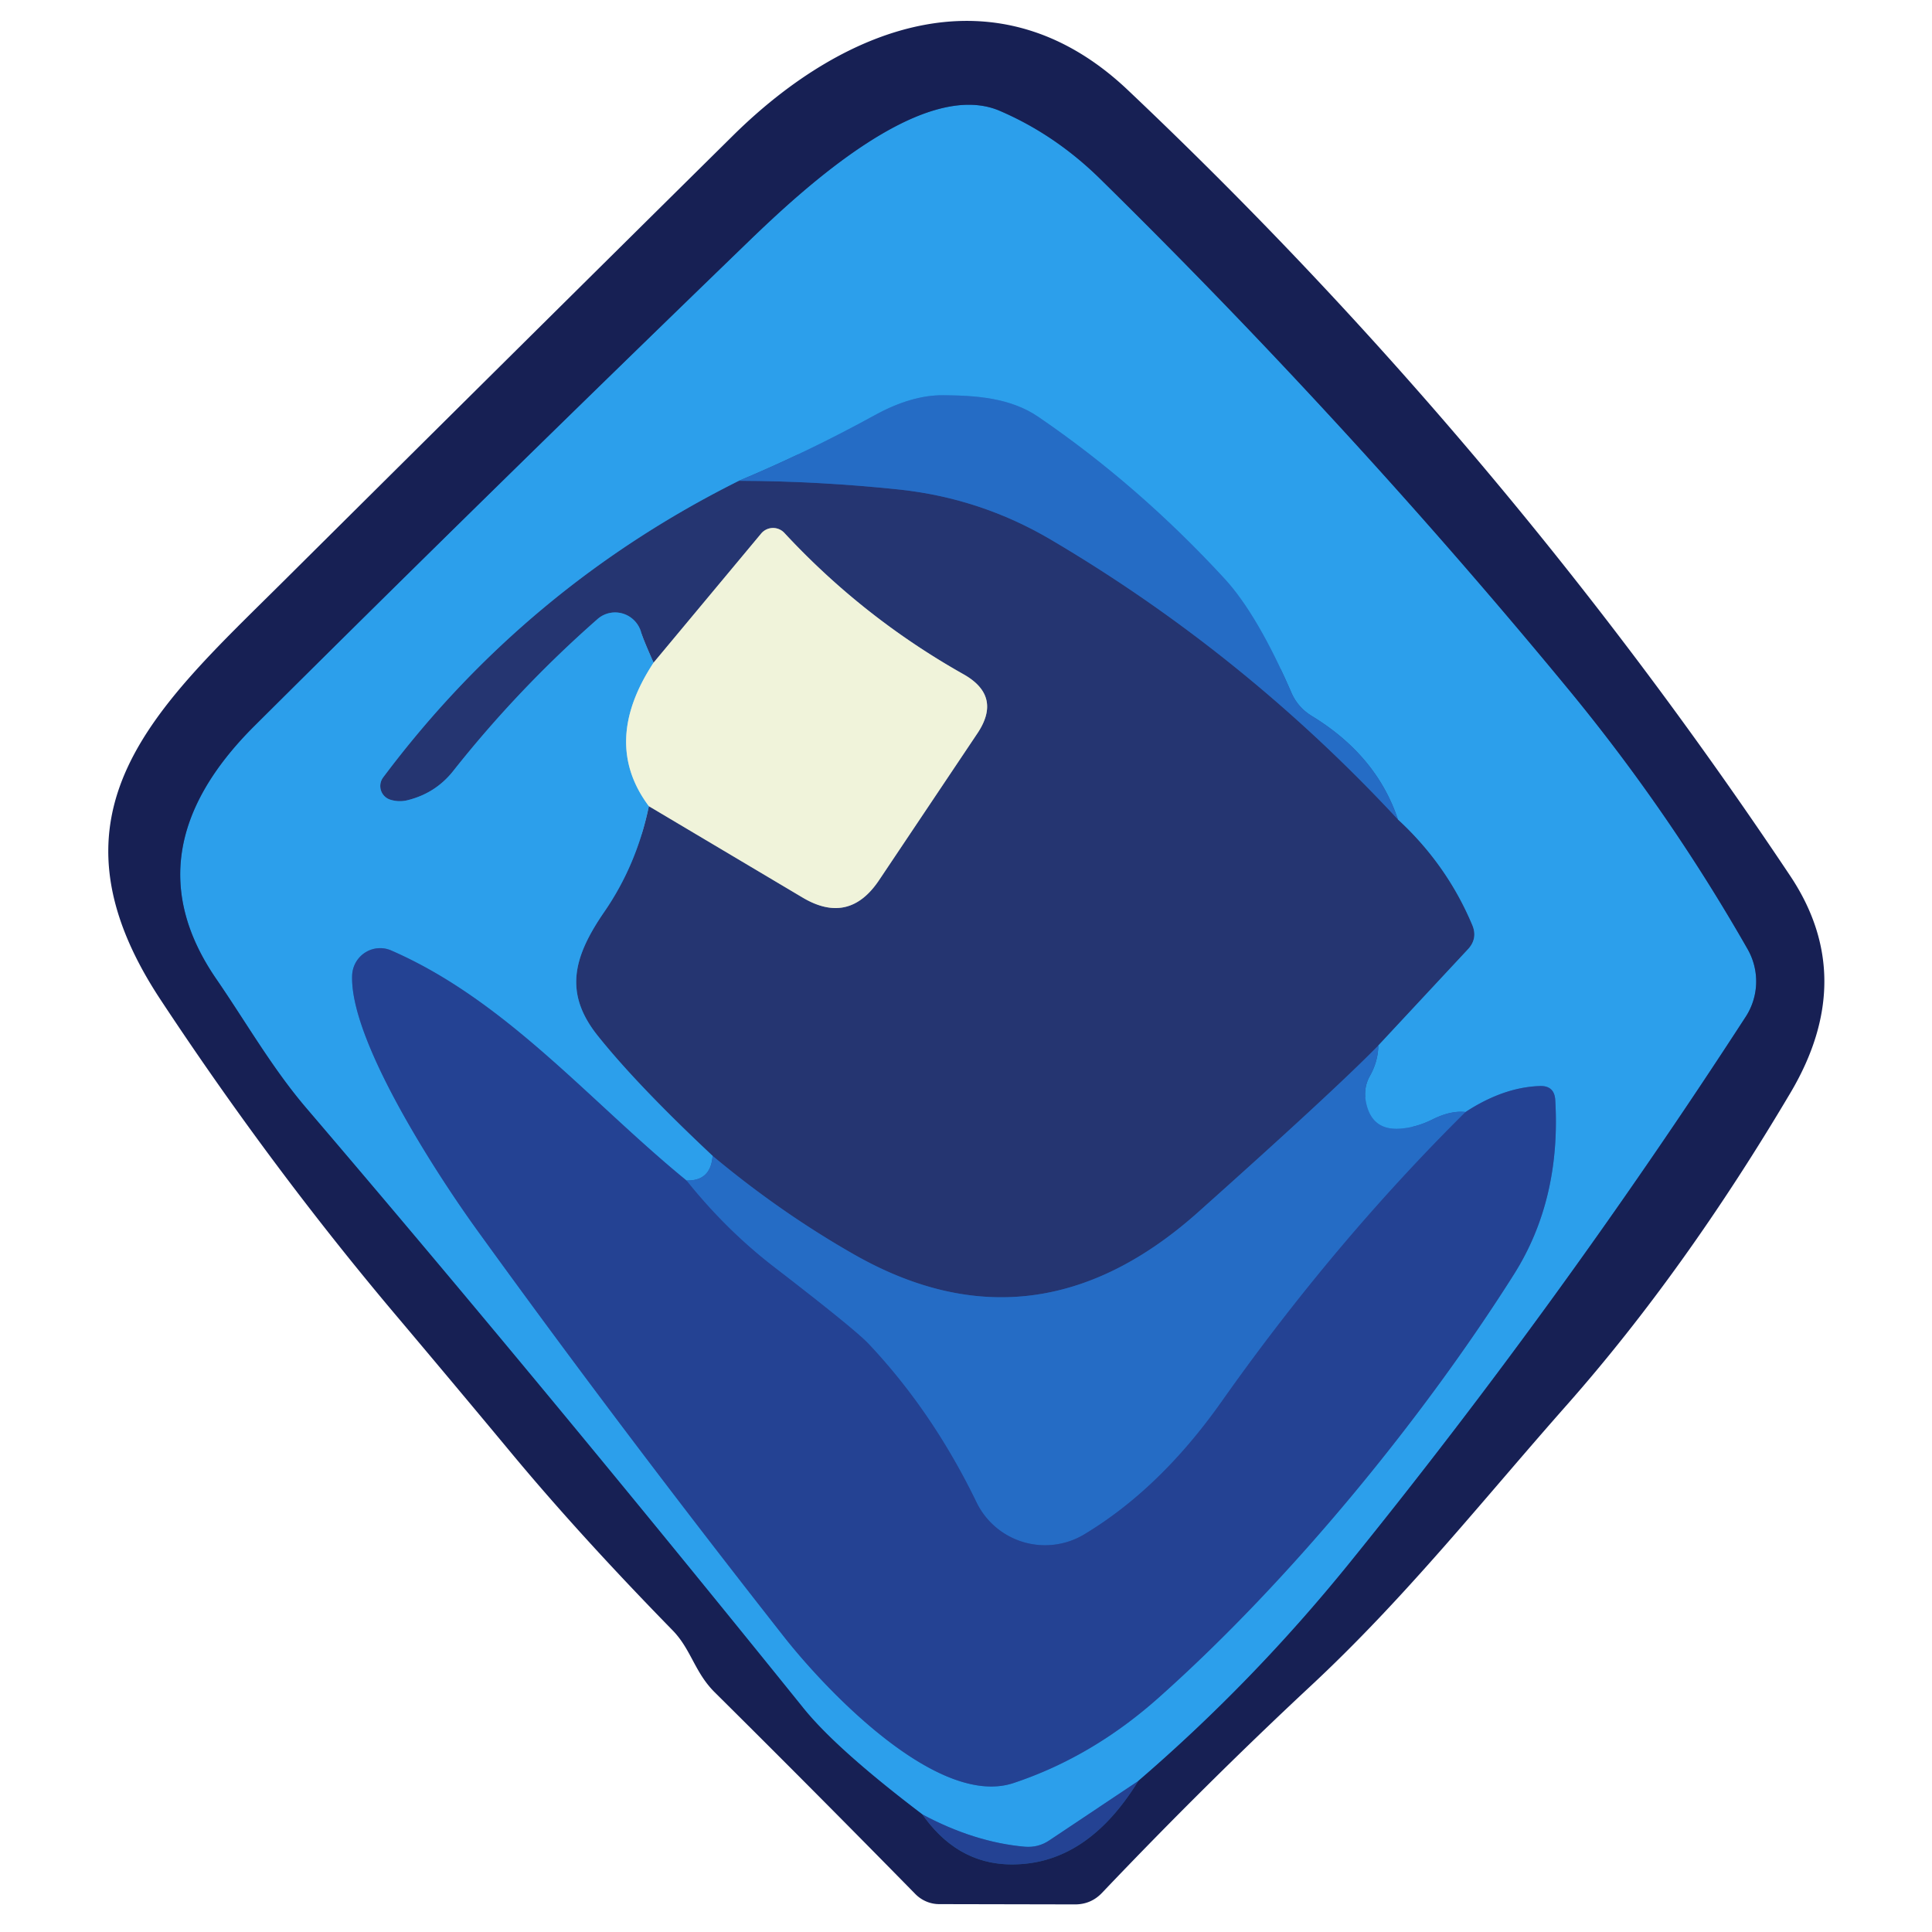 <?xml version="1.0" encoding="UTF-8" standalone="no"?>
<!DOCTYPE svg PUBLIC "-//W3C//DTD SVG 1.1//EN" "http://www.w3.org/Graphics/SVG/1.1/DTD/svg11.dtd">
<svg xmlns="http://www.w3.org/2000/svg" version="1.1" viewBox="0.00 0.00 70.00 70.00">
<clipPath id="clipping-path-0">
<path d="
  M 0.00 0.00
  L 70.00 0.00
  L 70.00 70.00
  L 0.00 70.00
  L 0.00 0.00
  Z"/>
</clipPath>
<g stroke-width="2.00" fill="none" stroke-linecap="butt" clip-path="url(#clipping-path-0)">
<path stroke="#1e3174" vector-effect="non-scaling-stroke" d="
  M 33.42 65.74
  Q 34.72 67.59 36.75 67.55
  Q 39.41 67.51 41.24 64.53"
/>
<path stroke="#2260a0" vector-effect="non-scaling-stroke" d="
  M 41.24 64.53
  Q 45.39 60.96 48.88 56.65
  Q 56.56 47.16 63.25 36.84
  A 2.36 2.35 46.8 0 0 63.32 34.39
  Q 60.48 29.41 56.84 24.99
  Q 48.95 15.42 39.86 6.48
  Q 38.22 4.87 36.21 4.01
  C 33.42 2.83 29.11 6.83 27.14 8.73
  Q 17.74 17.82 9.22 26.30
  Q 4.66 30.84 7.83 35.46
  C 8.91 37.03 9.86 38.70 11.10 40.15
  Q 19.72 50.24 29.11 61.89
  Q 30.31 63.38 33.42 65.74"
/>
<path stroke="#2871bf" vector-effect="non-scaling-stroke" d="
  M 41.24 64.53
  L 38.02 66.68
  Q 37.62 66.95 37.13 66.91
  Q 35.31 66.75 33.42 65.74"
/>
<path stroke="#296aae" vector-effect="non-scaling-stroke" d="
  M 26.77 17.42
  Q 19.04 21.28 13.88 28.17
  A 0.52 0.52 0.0 0 0 14.16 28.98
  Q 14.47 29.07 14.78 28.99
  Q 15.77 28.74 16.40 27.96
  Q 18.77 24.96 21.65 22.43
  A 0.98 0.97 61.8 0 1 23.23 22.91
  Q 23.29 23.13 23.68 24.01"
/>
<path stroke="#8ec9e3" vector-effect="non-scaling-stroke" d="
  M 23.68 24.01
  Q 21.78 26.90 23.51 29.21"
/>
<path stroke="#296aae" vector-effect="non-scaling-stroke" d="
  M 23.51 29.21
  Q 23.07 31.33 21.90 33.03
  C 20.77 34.67 20.42 35.98 21.66 37.53
  Q 23.09 39.32 25.82 41.88"
/>
<path stroke="#2986d8" vector-effect="non-scaling-stroke" d="
  M 25.82 41.88
  Q 25.75 42.80 24.87 42.77"
/>
<path stroke="#2871bf" vector-effect="non-scaling-stroke" d="
  M 24.87 42.77
  C 21.37 39.91 18.35 36.26 14.18 34.44
  A 1.02 1.01 -76.6 0 0 12.76 35.32
  C 12.65 37.66 15.80 42.51 17.28 44.56
  Q 22.49 51.77 28.38 59.27
  C 29.94 61.26 33.99 65.52 36.73 64.60
  Q 39.58 63.65 41.99 61.50
  C 46.84 57.18 51.62 51.29 54.86 46.16
  Q 56.56 43.46 56.35 39.86
  Q 56.32 39.32 55.77 39.35
  Q 54.46 39.40 53.10 40.29"
/>
<path stroke="#2986d8" vector-effect="non-scaling-stroke" d="
  M 53.10 40.29
  Q 52.56 40.23 51.90 40.56
  Q 51.34 40.84 50.77 40.89
  Q 49.67 40.99 49.48 39.87
  A 1.35 1.32 55.3 0 1 49.63 38.99
  Q 49.93 38.46 49.94 37.88"
/>
<path stroke="#296aae" vector-effect="non-scaling-stroke" d="
  M 49.94 37.88
  L 53.20 34.38
  Q 53.54 34.00 53.35 33.53
  Q 52.43 31.33 50.65 29.69"
/>
<path stroke="#2986d8" vector-effect="non-scaling-stroke" d="
  M 50.65 29.69
  Q 49.87 27.36 47.51 25.93
  Q 47.03 25.63 46.80 25.12
  Q 45.57 22.28 44.38 20.98
  Q 41.26 17.59 37.63 15.11
  C 36.61 14.41 35.36 14.33 34.18 14.32
  Q 33.03 14.31 31.70 15.04
  Q 29.28 16.37 26.77 17.42"
/>
<path stroke="#25519b" vector-effect="non-scaling-stroke" d="
  M 50.65 29.69
  Q 45.06 23.67 38.07 19.55
  Q 35.54 18.06 32.61 17.74
  Q 29.69 17.43 26.77 17.42"
/>
<path stroke="#25519b" vector-effect="non-scaling-stroke" d="
  M 49.94 37.88
  Q 48.36 39.50 43.41 43.92
  Q 37.48 49.21 30.89 45.42
  Q 28.25 43.91 25.82 41.88"
/>
<path stroke="#8b94a6" vector-effect="non-scaling-stroke" d="
  M 23.51 29.21
  L 29.08 32.52
  Q 30.76 33.52 31.85 31.89
  L 35.42 26.56
  Q 36.31 25.22 34.91 24.43
  Q 31.27 22.38 28.42 19.31
  A 0.56 0.56 0.0 0 0 27.58 19.33
  L 23.68 24.01"
/>
<path stroke="#2557ac" vector-effect="non-scaling-stroke" d="
  M 24.87 42.77
  Q 26.31 44.57 28.05 45.91
  Q 30.97 48.16 31.47 48.69
  Q 33.79 51.15 35.38 54.43
  A 2.76 2.76 0.0 0 0 39.29 55.59
  Q 42.03 53.94 44.25 50.80
  Q 48.32 45.03 53.10 40.29"
/>
</g>
<path fill="#253571" d="
  M 50.65 29.69
  Q 52.43 31.33 53.35 33.53
  Q 53.54 34.00 53.20 34.38
  L 49.94 37.88
  Q 48.36 39.50 43.41 43.92
  Q 37.48 49.21 30.89 45.42
  Q 28.25 43.91 25.82 41.88
  Q 23.09 39.32 21.66 37.53
  C 20.42 35.98 20.77 34.67 21.90 33.03
  Q 23.07 31.33 23.51 29.21
  L 29.08 32.52
  Q 30.76 33.52 31.85 31.89
  L 35.42 26.56
  Q 36.31 25.22 34.91 24.43
  Q 31.27 22.38 28.42 19.31
  A 0.56 0.56 0.0 0 0 27.58 19.33
  L 23.68 24.01
  Q 23.29 23.13 23.23 22.91
  A 0.98 0.97 61.8 0 0 21.65 22.43
  Q 18.77 24.96 16.40 27.96
  Q 15.77 28.74 14.78 28.99
  Q 14.47 29.07 14.16 28.98
  A 0.52 0.52 0.0 0 1 13.88 28.17
  Q 19.04 21.28 26.77 17.42
  Q 29.69 17.43 32.61 17.74
  Q 35.54 18.06 38.07 19.55
  Q 45.06 23.67 50.65 29.69
  Z"
/>
<path fill="#2c9feb" d="
  M 41.24 64.53
  L 38.02 66.68
  Q 37.62 66.95 37.13 66.91
  Q 35.31 66.75 33.42 65.74
  Q 30.31 63.38 29.11 61.89
  Q 19.72 50.24 11.10 40.15
  C 9.86 38.70 8.91 37.03 7.83 35.46
  Q 4.66 30.84 9.22 26.30
  Q 17.74 17.82 27.14 8.73
  C 29.11 6.83 33.42 2.83 36.21 4.01
  Q 38.22 4.87 39.86 6.48
  Q 48.95 15.42 56.84 24.99
  Q 60.48 29.41 63.32 34.39
  A 2.36 2.35 46.8 0 1 63.25 36.84
  Q 56.56 47.16 48.88 56.65
  Q 45.39 60.96 41.24 64.53
  Z
  M 26.77 17.42
  Q 19.04 21.28 13.88 28.17
  A 0.52 0.52 0.0 0 0 14.16 28.98
  Q 14.47 29.07 14.78 28.99
  Q 15.77 28.74 16.40 27.96
  Q 18.77 24.96 21.65 22.43
  A 0.98 0.97 61.8 0 1 23.23 22.91
  Q 23.29 23.13 23.68 24.01
  Q 21.78 26.90 23.51 29.21
  Q 23.07 31.33 21.90 33.03
  C 20.77 34.67 20.42 35.98 21.66 37.53
  Q 23.09 39.32 25.82 41.88
  Q 25.75 42.80 24.87 42.77
  C 21.37 39.91 18.35 36.26 14.18 34.44
  A 1.02 1.01 -76.6 0 0 12.76 35.32
  C 12.65 37.66 15.80 42.51 17.28 44.56
  Q 22.49 51.77 28.38 59.27
  C 29.94 61.26 33.99 65.52 36.73 64.60
  Q 39.58 63.65 41.99 61.50
  C 46.84 57.18 51.62 51.29 54.86 46.16
  Q 56.56 43.46 56.35 39.86
  Q 56.32 39.32 55.77 39.35
  Q 54.46 39.40 53.10 40.29
  Q 52.56 40.23 51.90 40.56
  Q 51.34 40.84 50.77 40.89
  Q 49.67 40.99 49.48 39.87
  A 1.35 1.32 55.3 0 1 49.63 38.99
  Q 49.93 38.46 49.94 37.88
  L 53.20 34.38
  Q 53.54 34.00 53.35 33.53
  Q 52.43 31.33 50.65 29.69
  Q 49.87 27.36 47.51 25.93
  Q 47.03 25.63 46.80 25.12
  Q 45.57 22.28 44.38 20.98
  Q 41.26 17.59 37.63 15.11
  C 36.61 14.41 35.36 14.33 34.18 14.32
  Q 33.03 14.31 31.70 15.04
  Q 29.28 16.37 26.77 17.42
  Z"
/>
<path fill="#f0f3da" d="
  M 23.51 29.21
  Q 21.78 26.90 23.68 24.01
  L 27.58 19.33
  A 0.56 0.56 0.0 0 1 28.42 19.31
  Q 31.27 22.38 34.91 24.43
  Q 36.31 25.22 35.42 26.56
  L 31.85 31.89
  Q 30.76 33.52 29.08 32.52
  L 23.51 29.21
  Z"
/>
<g fill="#256cc5">
<path d="
  M 50.65 29.69
  Q 45.06 23.67 38.07 19.55
  Q 35.54 18.06 32.61 17.74
  Q 29.69 17.43 26.77 17.42
  Q 29.28 16.37 31.70 15.04
  Q 33.03 14.31 34.18 14.32
  C 35.36 14.33 36.61 14.41 37.63 15.11
  Q 41.26 17.59 44.38 20.98
  Q 45.57 22.28 46.80 25.12
  Q 47.03 25.63 47.51 25.93
  Q 49.87 27.36 50.65 29.69
  Z"
/>
<path d="
  M 49.94 37.88
  Q 49.93 38.46 49.63 38.99
  A 1.35 1.32 55.3 0 0 49.48 39.87
  Q 49.67 40.99 50.77 40.89
  Q 51.34 40.84 51.90 40.56
  Q 52.56 40.23 53.10 40.29
  Q 48.32 45.03 44.25 50.80
  Q 42.03 53.94 39.29 55.59
  A 2.76 2.76 0.0 0 1 35.38 54.43
  Q 33.79 51.15 31.47 48.69
  Q 30.97 48.16 28.05 45.91
  Q 26.31 44.57 24.87 42.77
  Q 25.75 42.80 25.82 41.88
  Q 28.25 43.91 30.89 45.42
  Q 37.48 49.21 43.41 43.92
  Q 48.36 39.50 49.94 37.88
  Z"
/>
</g>
<g fill="#244293">
<path d="
  M 24.87 42.77
  Q 26.31 44.57 28.05 45.91
  Q 30.97 48.16 31.47 48.69
  Q 33.79 51.15 35.38 54.43
  A 2.76 2.76 0.0 0 0 39.29 55.59
  Q 42.03 53.94 44.25 50.80
  Q 48.32 45.03 53.10 40.29
  Q 54.46 39.40 55.77 39.35
  Q 56.32 39.32 56.35 39.86
  Q 56.56 43.46 54.86 46.16
  C 51.62 51.29 46.84 57.18 41.99 61.50
  Q 39.58 63.65 36.73 64.60
  C 33.99 65.52 29.94 61.26 28.38 59.27
  Q 22.49 51.77 17.28 44.56
  C 15.80 42.51 12.65 37.66 12.76 35.32
  A 1.02 1.01 -76.6 0 1 14.18 34.44
  C 18.35 36.26 21.37 39.91 24.87 42.77
  Z"
/>
<path d="
  M 41.24 64.53
  Q 39.41 67.51 36.75 67.55
  Q 34.72 67.59 33.42 65.74
  Q 35.31 66.75 37.13 66.91
  Q 37.62 66.95 38.02 66.68
  L 41.24 64.53
  Z"
/>
</g>
<path fill="#172054" d="
  M 47.43 61.14
  Q 43.65 64.67 39.93 68.58
  Q 39.53 69.00 38.95 69.00
  L 34.03 68.99
  A 1.23 1.20 67.0 0 1 33.17 68.63
  Q 29.56 64.95 25.89 61.31
  C 25.16 60.58 25.04 59.75 24.36 59.06
  Q 20.98 55.60 18.53 52.65
  Q 16.51 50.22 14.41 47.73
  Q 9.86 42.35 5.81 36.21
  C 1.31 29.38 5.70 25.60 10.22 21.11
  Q 18.39 12.99 26.58 4.89
  C 30.67 0.86 36.17 -1.17 40.85 3.25
  Q 54.42 16.09 64.86 31.73
  Q 67.33 35.43 64.88 39.58
  Q 61.05 46.05 56.80 50.87
  C 53.72 54.35 50.93 57.89 47.43 61.14
  Z
  M 33.42 65.74
  Q 34.72 67.59 36.75 67.55
  Q 39.41 67.51 41.24 64.53
  Q 45.39 60.96 48.88 56.65
  Q 56.56 47.16 63.25 36.84
  A 2.36 2.35 46.8 0 0 63.32 34.39
  Q 60.48 29.41 56.84 24.99
  Q 48.95 15.42 39.86 6.48
  Q 38.22 4.87 36.21 4.01
  C 33.42 2.83 29.11 6.83 27.14 8.73
  Q 17.74 17.82 9.22 26.30
  Q 4.66 30.84 7.83 35.46
  C 8.91 37.03 9.86 38.70 11.10 40.15
  Q 19.72 50.24 29.11 61.89
  Q 30.31 63.38 33.42 65.74
  Z"
/>
</svg>
